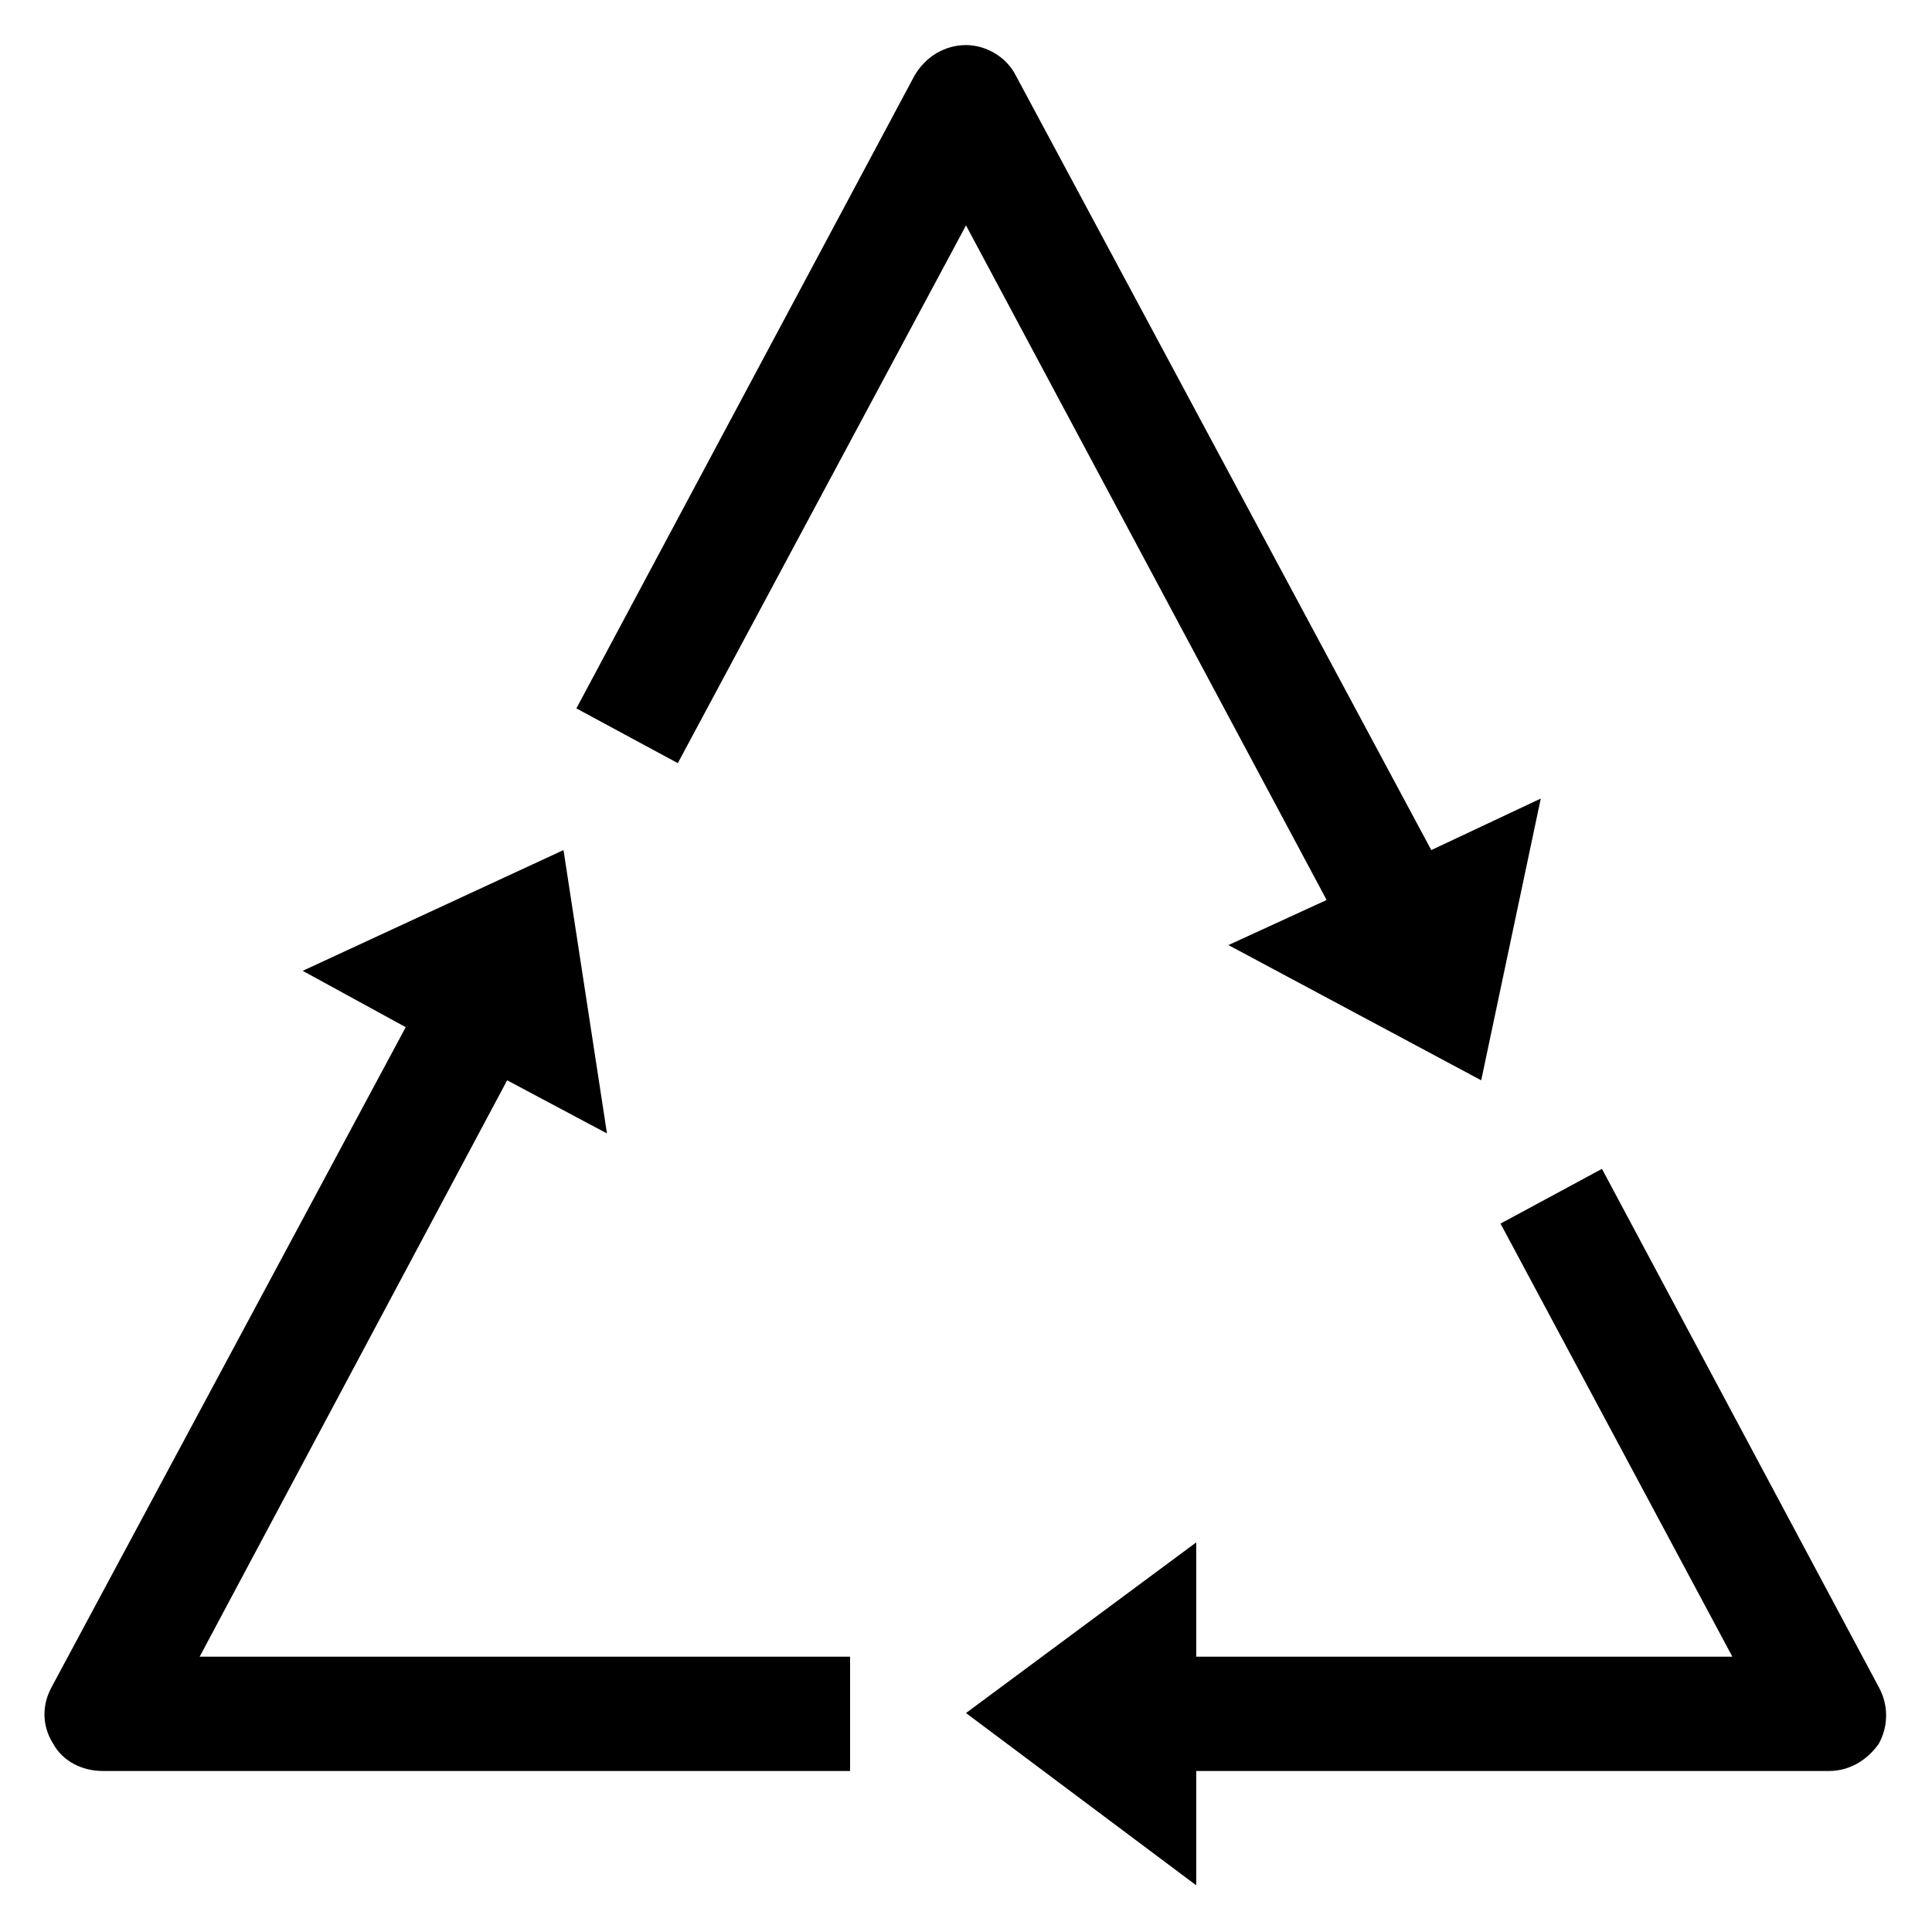 <?xml version="1.0" encoding="utf-8"?>
<!-- Generator: Adobe Illustrator 23.0.1, SVG Export Plug-In . SVG Version: 6.00 Build 0)  -->
<svg version="1.1" id="Capa_1" xmlns="http://www.w3.org/2000/svg" xmlns:xlink="http://www.w3.org/1999/xlink" x="0px" y="0px"
	 width="120px" height="120px" viewBox="0 0 120 120" style="enable-background:new 0 0 120 120;" xml:space="preserve">
<path d="M116.7,104.8L99.5,72.6l-6.3,3.4l14.4,26.9H74.3v-7.1L60,106.4l14.3,10.7V110h39.3c1.3,0,2.4-0.7,3.1-1.7
	C117.3,107.2,117.3,105.9,116.7,104.8L116.7,104.8z"/>
<path d="M31.5,67.1l6.2,3.3L35,52.8l-16.2,7.5l6.4,3.5l-22,41c-0.6,1.1-0.6,2.4,0.1,3.5c0.6,1.1,1.8,1.7,3.1,1.7h46.4v-7.1H12.4
	L31.5,67.1L31.5,67.1z"/>
<path d="M76.3,58.7L92,67.1l3.7-17.5l-6.8,3.2L63.1,4.7c-0.6-1.2-1.9-1.9-3.1-1.9c-1.3,0-2.5,0.7-3.2,1.9L35.8,44l6.3,3.4L60,14
	l22.4,41.9L76.3,58.7z"/>
</svg>
